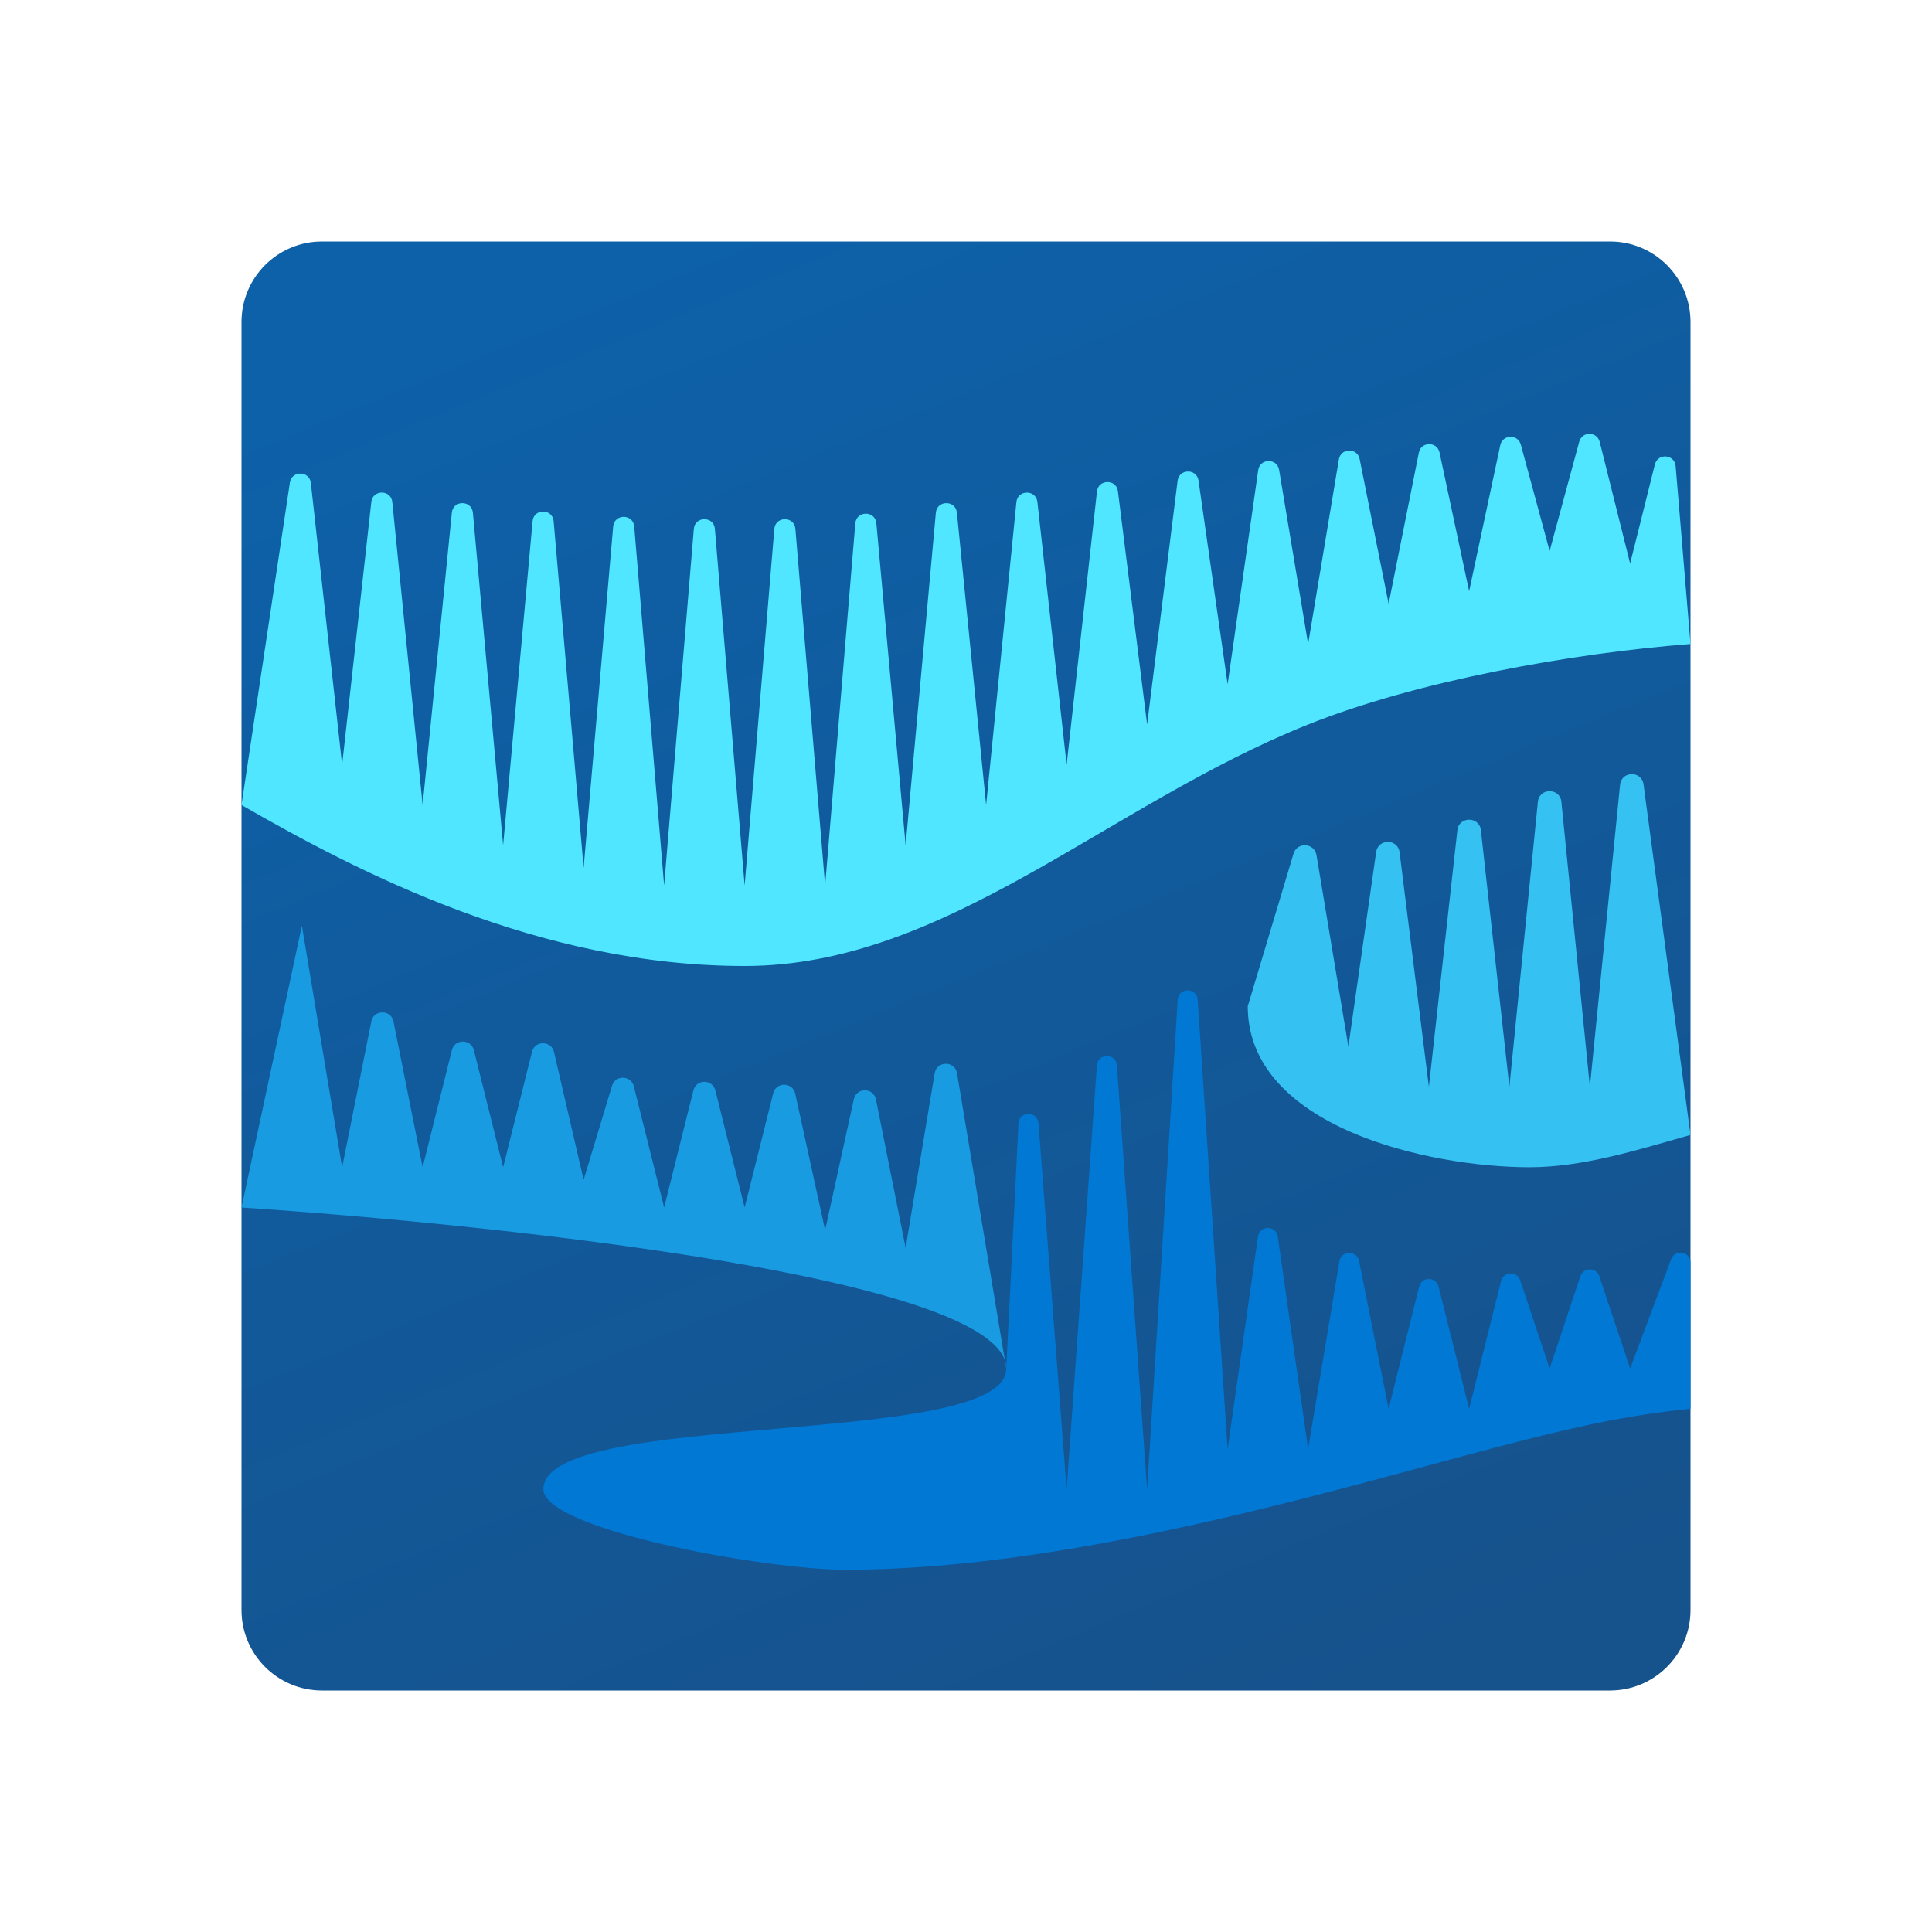 <svg xmlns="http://www.w3.org/2000/svg" viewBox="0 0 48 48" width="50px" height="50px"><linearGradient id="LPJKnL3ghvAYtbCp0Vsrja" x1="16.456" x2="31.744" y1="5.596" y2="42.892" gradientUnits="userSpaceOnUse"><stop offset="0" stop-color="#0d61a9"/><stop offset="1" stop-color="#16528c"/></linearGradient><path fill="url(#LPJKnL3ghvAYtbCp0Vsrja)" d="M6,8c0-1.105,0.895-2,2-2h32c1.105,0,2,0.895,2,2v32c0,1.105-0.895,2-2,2H8	c-1.105,0-2-0.895-2-2V8z"/><path fill="#50e6ff" d="M42,16c-2.979,0.23-6.816,0.926-9.5,2c-5,2-9,6-14,6c-5.12,0-9.595-2.326-12.5-4l1.202-8.01	c0.046-0.304,0.487-0.296,0.521,0.01L8.5,19l0.725-6.528c0.035-0.313,0.491-0.311,0.522,0.003L10.5,20l0.726-7.263	c0.032-0.317,0.494-0.315,0.523,0.002L12.5,21l0.732-8.052c0.029-0.319,0.495-0.318,0.523,0.001l0.745,8.614l0.734-8.482	c0.028-0.32,0.497-0.32,0.523,0.001L16.5,22l0.738-8.86c0.027-0.321,0.497-0.321,0.523,0L18.5,22l0.738-8.86	c0.027-0.321,0.497-0.321,0.523,0L20.5,22l0.75-8.997c0.027-0.32,0.494-0.322,0.523-0.002L22.5,21l0.751-8.261	c0.029-0.317,0.491-0.319,0.523-0.002L24.5,20l0.752-7.525c0.031-0.313,0.487-0.316,0.522-0.003L26.5,19l0.754-6.79	c0.034-0.309,0.483-0.312,0.521-0.004L28.5,18l0.757-6.055c0.038-0.304,0.477-0.308,0.52-0.005L30.5,17l0.76-5.32	c0.042-0.297,0.47-0.302,0.519-0.006L32.5,16l0.764-4.587c0.048-0.288,0.459-0.294,0.516-0.008L34.5,15l0.751-3.754	c0.056-0.28,0.455-0.282,0.514-0.003l0.735,3.445l0.774-3.627c0.057-0.269,0.438-0.28,0.51-0.014l0.716,2.641l0.736-2.715	c0.071-0.261,0.442-0.257,0.508,0.005L40.5,14l0.615-2.461c0.072-0.288,0.492-0.254,0.516,0.042L42,16z"/><path fill="#0078d4" d="M25.8,27.904L26.5,37l0.752-10.531c0.022-0.308,0.474-0.308,0.496,0L28.5,37l0.76-12.161	c0.019-0.31,0.475-0.311,0.496-0.001L30.5,36l0.754-5.278c0.041-0.284,0.451-0.284,0.492,0L32.5,36l0.777-4.663	c0.045-0.272,0.435-0.279,0.489-0.008L34.5,35l0.759-3.036c0.063-0.251,0.419-0.251,0.482,0L36.5,35l0.793-3.172	c0.06-0.241,0.398-0.254,0.477-0.018L38.5,34l0.764-2.293c0.076-0.227,0.396-0.227,0.471,0L40.5,34l1.019-2.717	C41.616,31.024,42,31.093,42,31.37V35c-1.438,0.147-2.536,0.379-4,0.745C34,36.745,27,39,21,39c-2,0-7.5-1-7.5-2c0-2,11.5-1,11.5-3	l0.304-6.089C25.32,27.6,25.776,27.594,25.8,27.904z"/><path fill="#35c1f1" d="M42,28.197C40.619,28.589,39.309,29,38,29c-2.5,0-7-1-7-4l1.137-3.79	c0.089-0.298,0.52-0.271,0.571,0.036L33.5,26l0.69-4.83c0.048-0.339,0.54-0.335,0.582,0.005L35.5,27l0.708-6.374	c0.039-0.348,0.545-0.348,0.584,0L37.5,27l0.708-7.079c0.035-0.353,0.549-0.353,0.584,0L39.5,27l0.75-7.502	c0.035-0.347,0.537-0.355,0.583-0.01L42,28.197z"/><path fill="#199be2" d="M6,30c6.323,0.421,19,1.748,19,4l-1.223-7.336c-0.052-0.313-0.503-0.313-0.555,0L22.5,31	l-0.737-3.684c-0.06-0.299-0.485-0.303-0.55-0.005L20.5,30.563l-0.743-3.392c-0.064-0.29-0.475-0.296-0.547-0.008L18.5,30	l-0.727-2.909c-0.071-0.284-0.475-0.284-0.546,0L16.5,30l-0.753-3.011c-0.069-0.277-0.46-0.286-0.542-0.013L14.5,29.313	l-0.736-3.176c-0.067-0.288-0.475-0.291-0.547-0.005L12.5,29l-0.727-2.909c-0.071-0.284-0.475-0.284-0.546,0L10.5,29l-0.724-3.621	c-0.06-0.301-0.491-0.301-0.551,0L8.5,29l-1-6"/></svg>